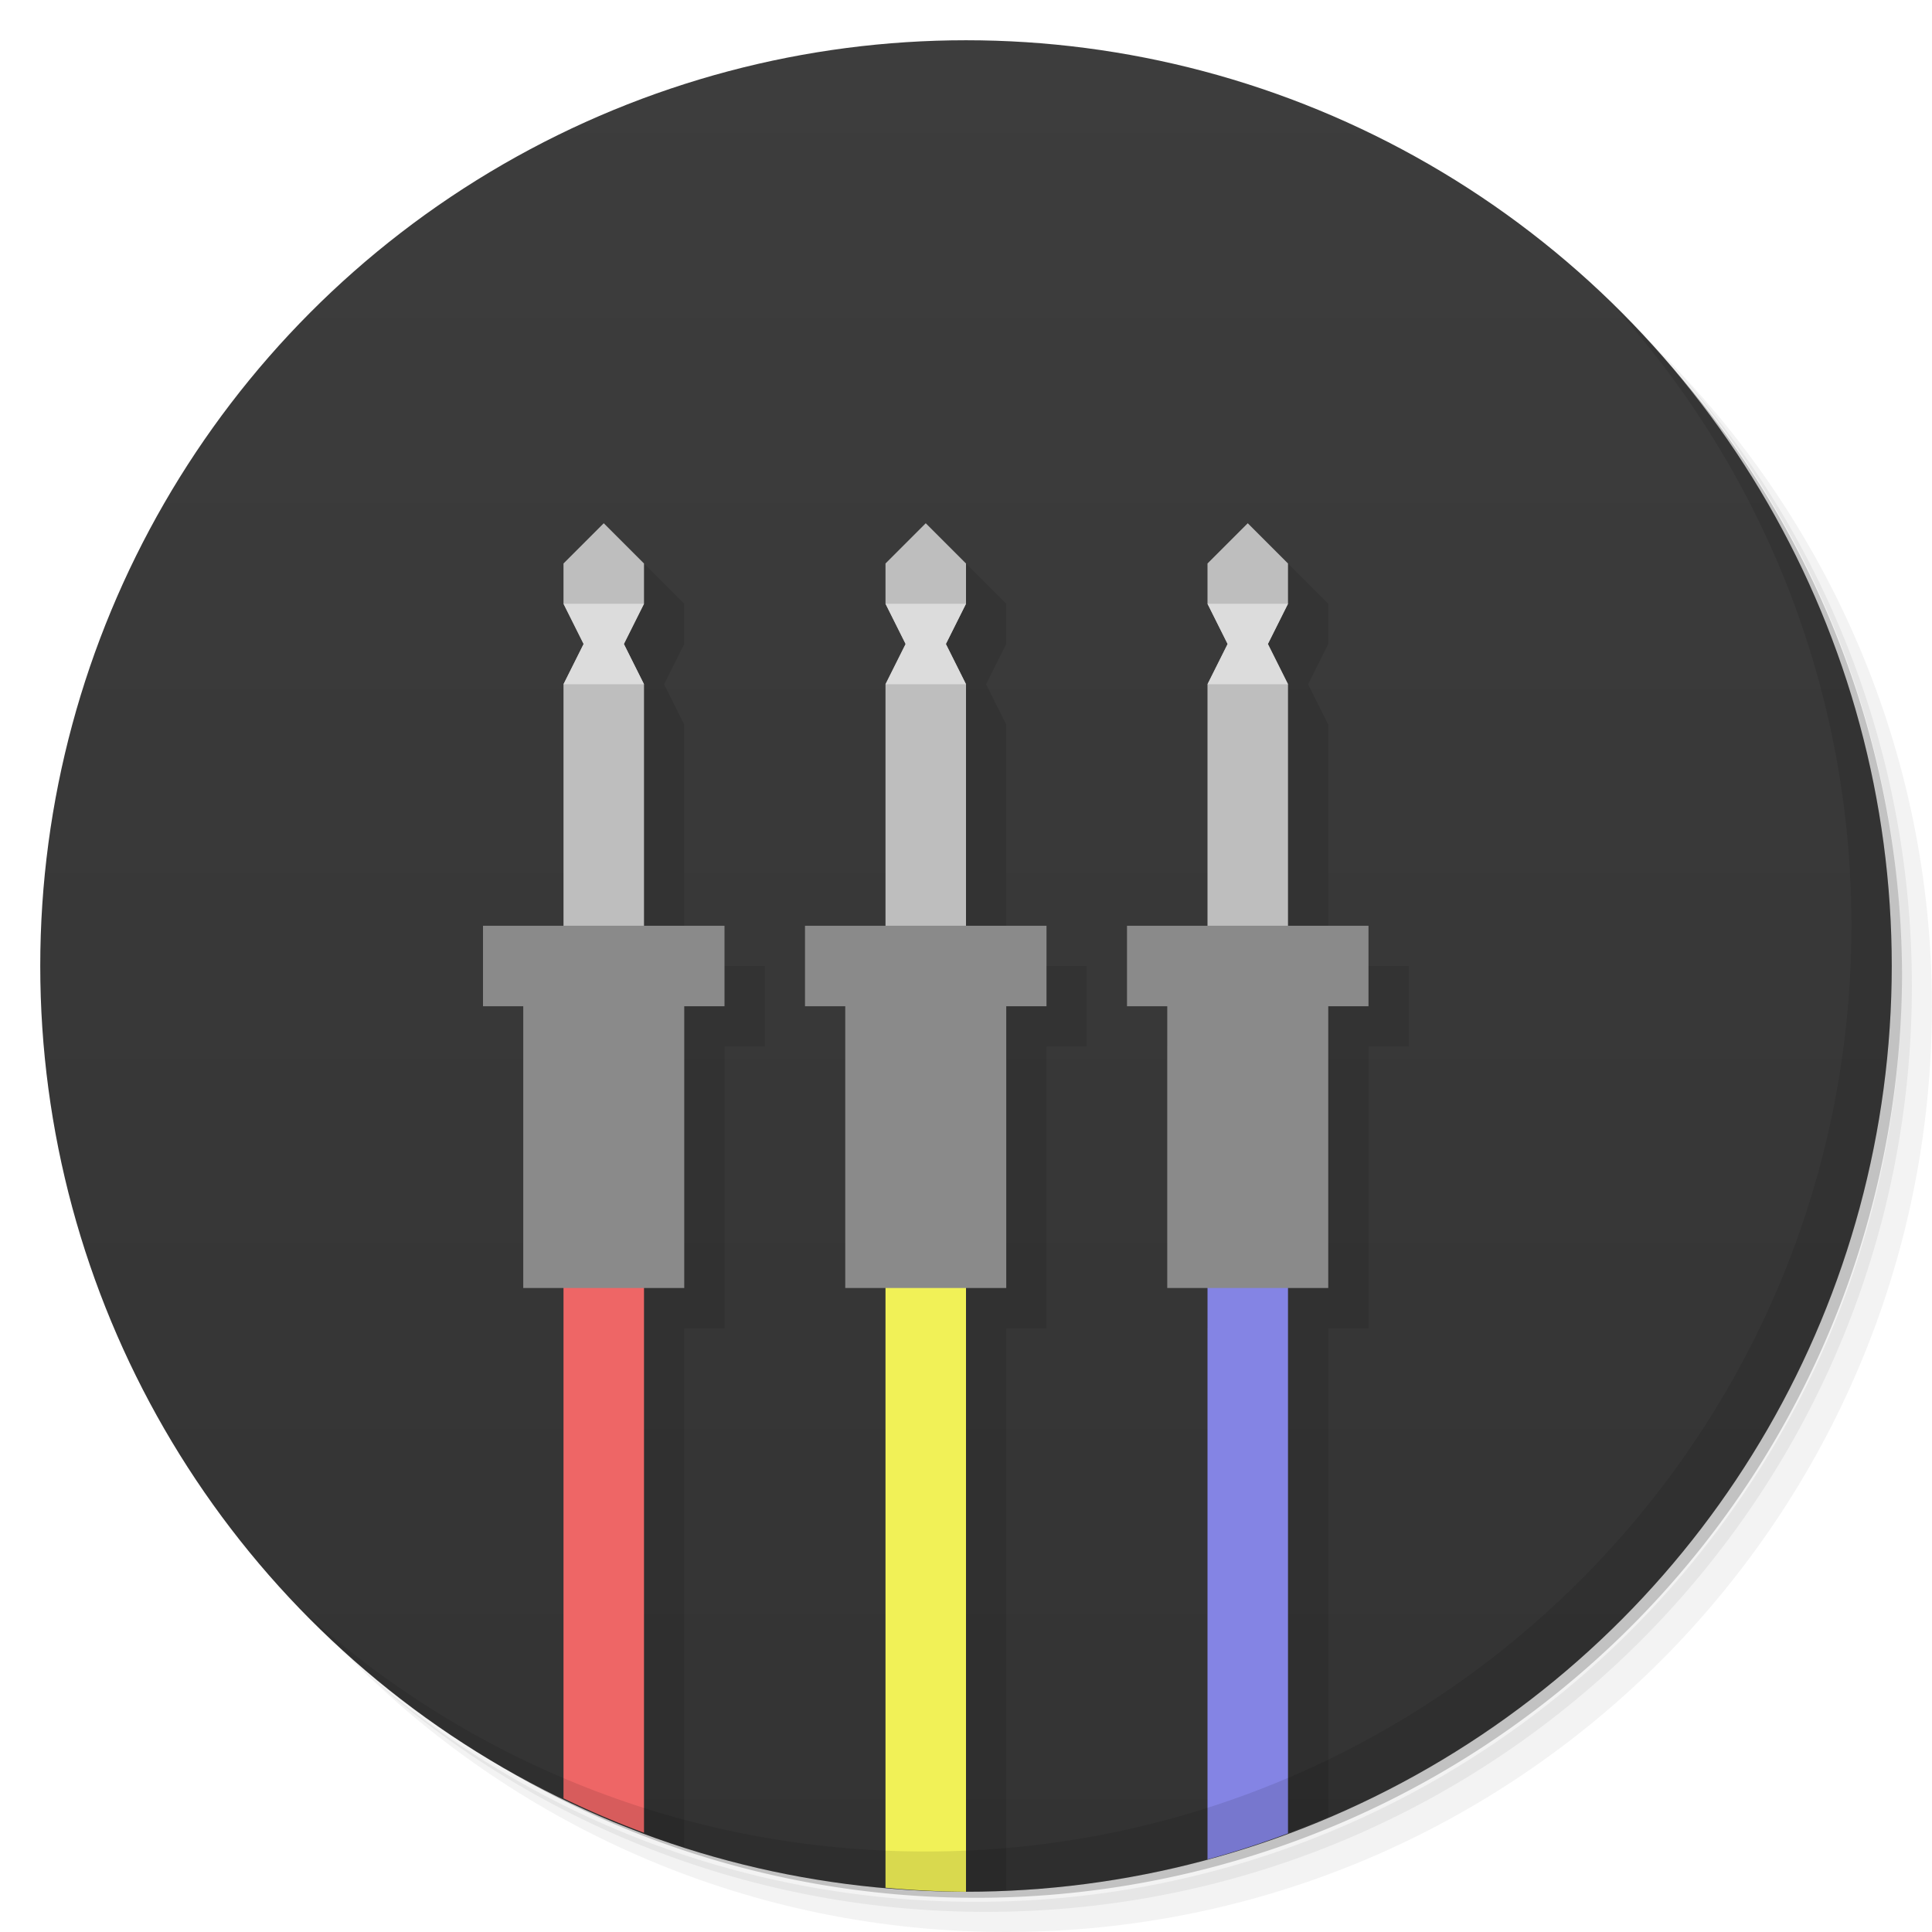 <svg version="1.1" viewBox="0 0 48 48" xmlns="http://www.w3.org/2000/svg">
 <defs>
  <linearGradient id="bg" x2="0" y1="1" y2="47" gradientUnits="userSpaceOnUse">
   <stop style="stop-color:#3d3d3d" offset="0"/>
   <stop style="stop-color:#333" offset="1"/>
  </linearGradient>
 </defs>
 <path d="m36.31 5c5.859 4.062 9.688 10.831 9.688 18.5 0 12.426-10.07 22.5-22.5 22.5-7.669 0-14.438-3.828-18.5-9.688 1.037 1.822 2.306 3.499 3.781 4.969 4.085 3.712 9.514 5.969 15.469 5.969 12.703 0 23-10.298 23-23 0-5.954-2.256-11.384-5.969-15.469-1.469-1.475-3.147-2.744-4.969-3.781zm4.969 3.781c3.854 4.113 6.219 9.637 6.219 15.719 0 12.703-10.297 23-23 23-6.081 0-11.606-2.364-15.719-6.219 4.16 4.144 9.883 6.719 16.219 6.719 12.703 0 23-10.298 23-23 0-6.335-2.575-12.06-6.719-16.219z" style="opacity:.05"/>
 <path d="m41.28 8.781c3.712 4.085 5.969 9.514 5.969 15.469 0 12.703-10.297 23-23 23-5.954 0-11.384-2.256-15.469-5.969 4.113 3.854 9.637 6.219 15.719 6.219 12.703 0 23-10.298 23-23 0-6.081-2.364-11.606-6.219-15.719z" style="opacity:.1"/>
 <path d="m31.25 2.375c8.615 3.154 14.75 11.417 14.75 21.13 0 12.426-10.07 22.5-22.5 22.5-9.708 0-17.971-6.135-21.12-14.75a23 23 0 0 0 44.875-7 23 23 0 0 0-16-21.875z" style="opacity:.2"/>
 <circle cx="24" cy="24" r="23" style="fill:url(#bg)"/>
 <path d="m16 14-1 1v1l0.5 1-0.5 1v6h-2v2h1v7h1v12.162a23 23 0 0 0 2 0.736v-12.898h1v-7h1v-2h-2v-6l-0.5-1 0.5-1v-1l-1-1zm8 0-1 1v1l0.5 1-0.5 1v6h-2v2h1v7h1v13.949a23 23 0 0 0 1 0.051 23 23 0 0 0 1-0.035v-13.965h1v-7h1v-2h-2v-6l-0.5-1 0.5-1v-1l-1-1zm8 0-1 1v1l0.5 1-0.5 1v6h-2v2h1v7h1v12.881a23 23 0 0 0 2-0.742v-12.139h1v-7h1v-2h-2v-6l-0.5-1 0.5-1v-1l-1-1z" style="opacity:.1;paint-order:normal"/>
 <path d="m22 30v16.9a23 23 0 0 0 2 0.1v-17h-2z" style="fill:#f1f157;paint-order:normal"/>
 <path d="m14 30v14.68a23 23 0 0 0 2 0.854v-15.533h-2z" style="fill:#e66;paint-order:normal"/>
 <path d="m15 13-1 1v1l0.5 1-0.5 1v7h2v-7l-0.5-1 0.5-1v-1l-1-1zm8 0-1 1v1l0.5 1-0.5 1v7h2v-7l-0.5-1 0.5-1v-1l-1-1zm8 0-1 1v1l0.5 1-0.5 1v7h2v-7l-0.5-1 0.5-1v-1l-1-1z" style="fill:#bebebe;paint-order:normal"/>
 <path d="m30 30v16.197a23 23 0 0 0 2-0.648v-15.549h-2z" style="fill:#8484e4;paint-order:normal"/>
 <path d="m12 23v2h1v7h4v-7h1v-2h-6zm8 0v2h1v7h4v-7h1v-2h-6zm8 0v2h1v7h4v-7h1v-2h-6z" style="fill:#8a8a8a;paint-order:normal"/>
 <path d="m14 15 0.5 1-0.5 1h2l-0.5-1 0.5-1h-2zm8 0 0.5 1-0.5 1h2l-0.5-1 0.5-1h-2zm8 0 0.5 1-0.5 1h2l-0.5-1 0.5-1h-2z" style="fill:#dcdcdc;paint-order:normal"/>
 <path d="m40.03 7.531c3.712 4.084 5.969 9.514 5.969 15.469 0 12.703-10.297 23-23 23-5.954 0-11.384-2.256-15.469-5.969 4.178 4.291 10.01 6.969 16.469 6.969 12.703 0 23-10.298 23-23 0-6.462-2.677-12.291-6.969-16.469z" style="opacity:.1"/>
</svg>
